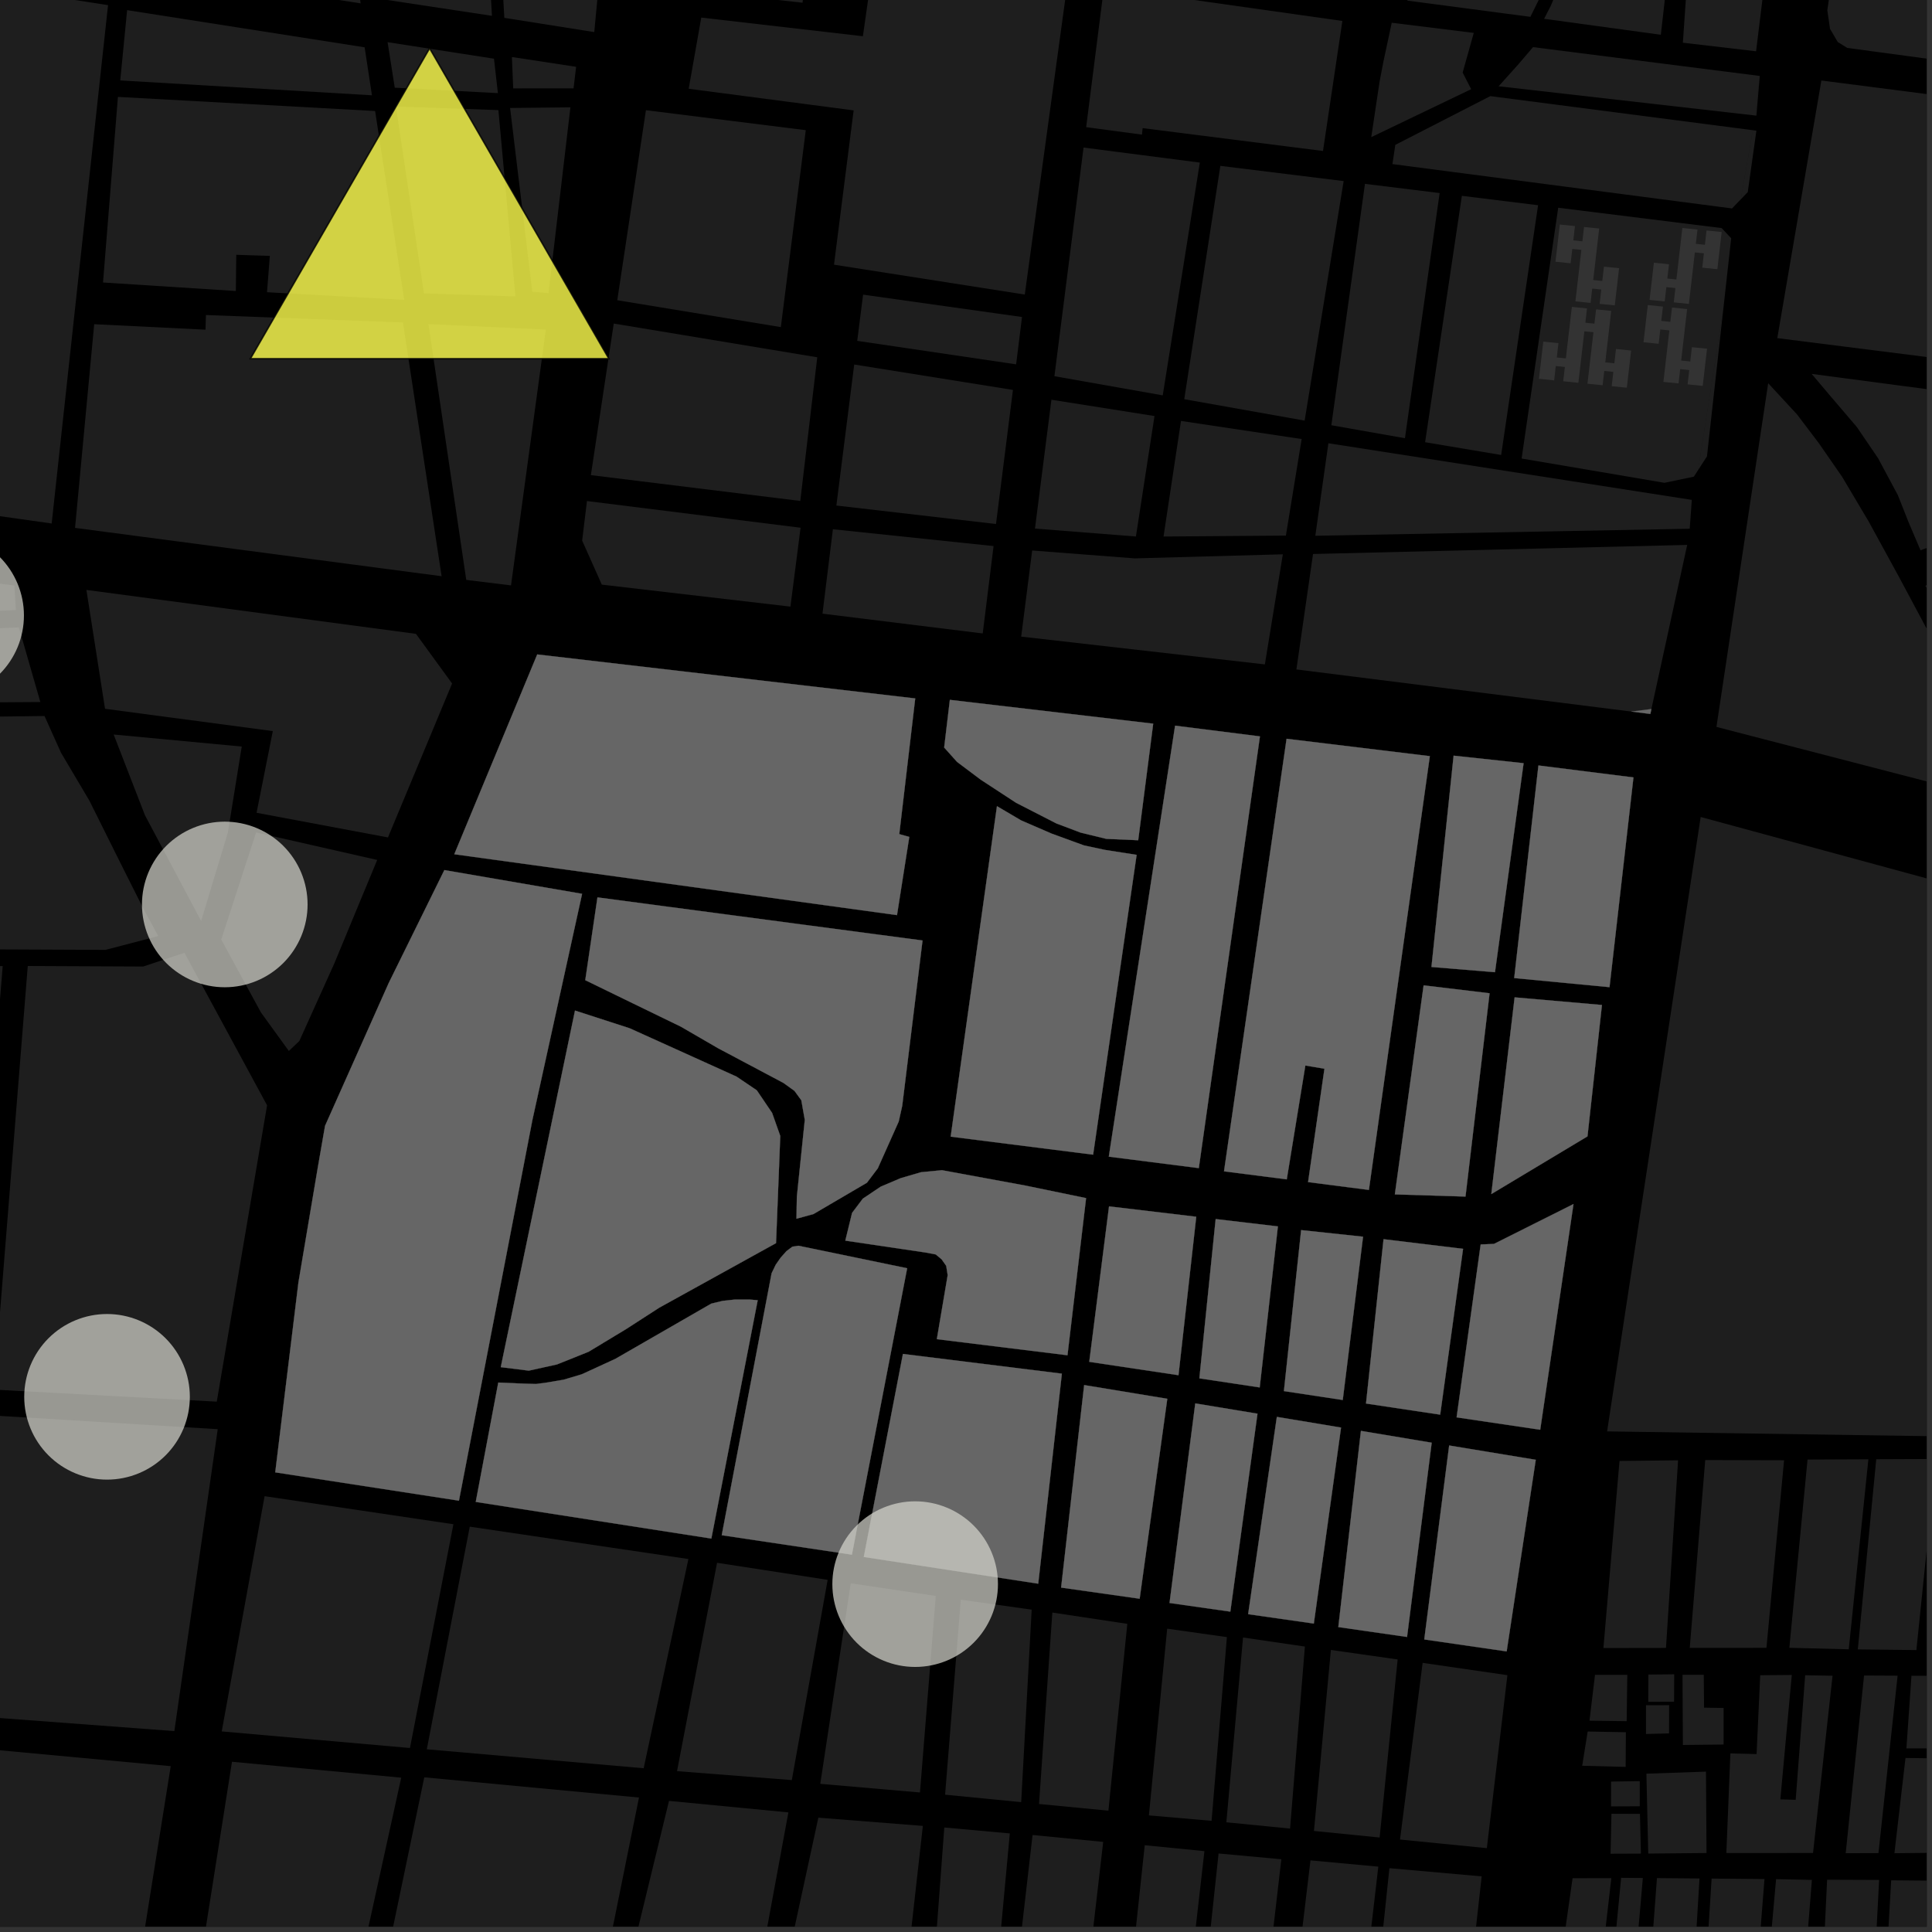 <?xml version="1.0" encoding="UTF-8"?>
<svg xmlns="http://www.w3.org/2000/svg" xmlns:xlink="http://www.w3.org/1999/xlink" width="361pt" height="361pt" viewBox="0 0 361 361" version="1.1">
<rect x="0" y="0" width="361" height="361" fill="#333333" stroke="none"/>
<defs>
<clipPath id="clip1">
  <path d="M 0 326 L 32 326 L 32 360 L 0 360 Z M 0 326 "/>
</clipPath>
<clipPath id="clip2">
  <path d="M 332 15 L 360 15 L 360 85 L 332 85 Z M 332 15 "/>
</clipPath>
<clipPath id="clip3">
  <path d="M 341 0 L 360 0 L 360 37 L 341 37 Z M 341 0 "/>
</clipPath>
<clipPath id="clip4">
  <path d="M 338 69 L 360 69 L 360 103 L 338 103 Z M 338 69 "/>
</clipPath>
<clipPath id="clip5">
  <path d="M 359 87 L 360 87 L 360 145 L 359 145 Z M 359 87 "/>
</clipPath>
<clipPath id="clip6">
  <path d="M 347 272 L 360 272 L 360 309 L 347 309 Z M 347 272 "/>
</clipPath>
<clipPath id="clip7">
  <path d="M 356 313 L 360 313 L 360 327 L 356 327 Z M 356 313 "/>
</clipPath>
<clipPath id="clip8">
  <path d="M 353 328 L 360 328 L 360 347 L 353 347 Z M 353 328 "/>
</clipPath>
<clipPath id="clip9">
  <path d="M 287 350 L 302 350 L 302 360 L 287 360 Z M 287 350 "/>
</clipPath>
<clipPath id="clip10">
  <path d="M 298 350 L 307 350 L 307 360 L 298 360 Z M 298 350 "/>
</clipPath>
<clipPath id="clip11">
  <path d="M 306 350 L 318 350 L 318 360 L 306 360 Z M 306 350 "/>
</clipPath>
<clipPath id="clip12">
  <path d="M 317 351 L 330 351 L 330 360 L 317 360 Z M 317 351 "/>
</clipPath>
<clipPath id="clip13">
  <path d="M 328 351 L 339 351 L 339 360 L 328 360 Z M 328 351 "/>
</clipPath>
<clipPath id="clip14">
  <path d="M 340 351 L 352 351 L 352 360 L 340 360 Z M 340 351 "/>
</clipPath>
<clipPath id="clip15">
  <path d="M 352 351 L 360 351 L 360 360 L 352 360 Z M 352 351 "/>
</clipPath>
<clipPath id="clip16">
  <path d="M 300 152 L 360 152 L 360 270 L 300 270 Z M 300 152 "/>
</clipPath>
<clipPath id="clip17">
  <path d="M 320 71 L 360 71 L 360 172 L 320 172 Z M 320 71 "/>
</clipPath>
<clipPath id="clip18">
  <path d="M 238 347 L 258 347 L 258 360 L 238 360 Z M 238 347 "/>
</clipPath>
<clipPath id="clip19">
  <path d="M 222 346 L 240 346 L 240 360 L 222 360 Z M 222 346 "/>
</clipPath>
<clipPath id="clip20">
  <path d="M 208 344 L 226 344 L 226 360 L 208 360 Z M 208 344 "/>
</clipPath>
<clipPath id="clip21">
  <path d="M 187 342 L 207 342 L 207 360 L 187 360 Z M 187 342 "/>
</clipPath>
<clipPath id="clip22">
  <path d="M 172 341 L 189 341 L 189 360 L 172 360 Z M 172 341 "/>
</clipPath>
<clipPath id="clip23">
  <path d="M 142 339 L 173 339 L 173 360 L 142 360 Z M 142 339 "/>
</clipPath>
<clipPath id="clip24">
  <path d="M 35 329 L 75 329 L 75 360 L 35 360 Z M 35 329 "/>
</clipPath>
<clipPath id="clip25">
  <path d="M 68 332 L 120 332 L 120 360 L 68 360 Z M 68 332 "/>
</clipPath>
<clipPath id="clip26">
  <path d="M 118 336 L 148 336 L 148 360 L 118 360 Z M 118 336 "/>
</clipPath>
<clipPath id="clip27">
  <path d="M 254 349 L 277 349 L 277 360 L 254 360 Z M 254 349 "/>
</clipPath>
</defs>
<g id="surface294">
<path style="fill-rule:nonzero;fill:rgb(0%,0%,0%);fill-opacity:1;stroke-width:0.03;stroke-linecap:square;stroke-linejoin:miter;stroke:rgb(0%,0%,0%);stroke-opacity:1;stroke-miterlimit:10;" d="M 0 178 L 360 178 L 360 -182 L 0 -182 Z M 0 178 " transform="matrix(1,0,0,1,0,182)"/>
<path style=" stroke:none;fill-rule:nonzero;fill:rgb(39.999%,39.999%,39.999%);fill-opacity:0.3;" d="M 92.5 -27.562 L 114.035 -25.766 L 111.039 5.996 L 94.234 3.336 Z M 92.5 -27.562 "/>
<path style=" stroke:none;fill-rule:nonzero;fill:rgb(39.999%,39.999%,39.999%);fill-opacity:0.3;" d="M 67.348 -29.645 L 90.188 -27.656 L 91.922 2.957 L 70.555 -0.277 Z M 67.348 -29.645 "/>
<path style=" stroke:none;fill-rule:nonzero;fill:rgb(39.999%,39.999%,39.999%);fill-opacity:0.3;" d="M 27.117 -31.484 L 63.18 -29.523 L 67.387 0.629 L 25.023 -5.922 Z M 27.117 -31.484 "/>
<path style=" stroke:none;fill-rule:nonzero;fill:rgb(39.999%,39.999%,39.999%);fill-opacity:0.3;" d="M 22.035 18.105 L 70.09 20.742 L 75.531 56.027 L 49.891 54.602 L 50.422 47.812 L 47.074 47.707 L 44.145 47.613 L 44.07 54.375 L 19.25 52.785 Z M 22.035 18.105 "/>
<path style=" stroke:none;fill-rule:nonzero;fill:rgb(39.999%,39.999%,39.999%);fill-opacity:0.3;" d="M 95.312 20.176 L 106.586 20.055 L 102.492 54.758 L 99.461 54.531 Z M 95.312 20.176 "/>
<path style=" stroke:none;fill-rule:nonzero;fill:rgb(39.999%,39.999%,39.999%);fill-opacity:0.3;" d="M 95.895 16.516 L 95.648 10.652 L 107.652 12.484 L 107.168 16.508 Z M 95.895 16.516 "/>
<path style=" stroke:none;fill-rule:nonzero;fill:rgb(39.999%,39.999%,39.999%);fill-opacity:0.3;" d="M 72.422 7.879 L 92.301 10.969 L 93.035 17.402 L 73.762 16.383 Z M 72.422 7.879 "/>
<path style=" stroke:none;fill-rule:nonzero;fill:rgb(39.999%,39.999%,39.999%);fill-opacity:0.3;" d="M 73.977 19.898 L 93.129 20.574 L 96.309 55.387 L 79.215 54.824 Z M 73.977 19.898 "/>
<path style=" stroke:none;fill-rule:nonzero;fill:rgb(39.999%,39.999%,39.999%);fill-opacity:0.3;" d="M 80.055 60.559 L 101.992 61.578 L 95.484 109.383 L 87.121 108.355 Z M 80.055 60.559 "/>
<path style=" stroke:none;fill-rule:nonzero;fill:rgb(39.999%,39.999%,39.999%);fill-opacity:0.3;" d="M 17.602 60.578 L 38.395 61.602 L 38.48 58.863 L 75.293 60.258 L 82.516 107.668 L 14.023 98.637 Z M 17.602 60.578 "/>
<path style=" stroke:none;fill-rule:nonzero;fill:rgb(39.999%,39.999%,39.999%);fill-opacity:0.3;" d="M 68.133 8.84 L 69.5 17.805 L 22.469 15.027 L 23.754 1.895 Z M 68.133 8.84 "/>
<path style=" stroke:none;fill-rule:nonzero;fill:rgb(39.999%,39.999%,39.999%);fill-opacity:0.3;" d="M 20.188 0.961 L 9.656 97.816 L -22.164 93.324 L -10.121 -3.734 Z M 20.188 0.961 "/>
<path style=" stroke:none;fill-rule:nonzero;fill:rgb(39.999%,39.999%,39.999%);fill-opacity:0.3;" d="M -32.301 180.547 L 0.504 180.523 L -7.012 273.125 L -45.449 268.742 Z M -32.301 180.547 "/>
<path style=" stroke:none;fill-rule:nonzero;fill:rgb(39.999%,39.999%,39.999%);fill-opacity:0.3;" d="M -25.191 118.469 L 3.527 117.23 L 7.539 131.176 L -1.996 131.238 L -2.055 132.496 L -2.121 133.918 L 8.32 133.789 L 11.402 140.656 L 16.695 149.59 L 22.562 161.367 L 26.711 169.629 L 29.574 174.906 L 19.719 177.488 L -33.004 177.254 Z M -25.191 118.469 "/>
<path style=" stroke:none;fill-rule:nonzero;fill:rgb(39.999%,39.999%,39.999%);fill-opacity:0.3;" d="M 47.852 155.543 L 70.48 160.684 L 62.445 180.078 L 55.93 194.52 L 53.973 196.379 L 48.746 189.164 L 41.34 175.555 Z M 47.852 155.543 "/>
<path style=" stroke:none;fill-rule:nonzero;fill:rgb(39.999%,39.999%,39.999%);fill-opacity:0.3;" d="M 21.238 137.246 L 45.172 139.496 L 42.574 155.586 L 37.582 172.09 L 27.082 152.324 Z M 21.238 137.246 "/>
<path style=" stroke:none;fill-rule:nonzero;fill:rgb(39.999%,39.999%,39.999%);fill-opacity:0.3;" d="M 16.145 110.23 L 77.723 118.438 L 84.477 127.715 L 72.492 156.477 L 47.941 151.871 L 50.977 136.605 L 19.625 132.438 Z M 16.145 110.23 "/>
<path style=" stroke:none;fill-rule:nonzero;fill:rgb(39.999%,39.999%,39.999%);fill-opacity:0.3;" d="M -23.699 105.945 L 2.688 109.41 L 2.965 113.984 L -24.508 115.293 Z M -23.699 105.945 "/>
<g clip-path="url(#clip1)" clip-rule="nonzero">
<path style=" stroke:none;fill-rule:nonzero;fill:rgb(39.999%,39.999%,39.999%);fill-opacity:0.3;" d="M -5.973 326.492 L 31.902 330.012 L 21.547 394.871 L 11.695 394.484 L -9.297 392.609 Z M -5.973 326.492 "/>
</g>
<path style=" stroke:none;fill-rule:nonzero;fill:rgb(39.999%,39.999%,39.999%);fill-opacity:0.3;" d="M -0.762 264.52 L 40.684 267.047 L 32.578 323.461 L -5.344 320.621 Z M -0.762 264.52 "/>
<path style=" stroke:none;fill-rule:nonzero;fill:rgb(39.999%,39.999%,39.999%);fill-opacity:0.3;" d="M 5.188 180.5 L 26.758 180.598 L 34.465 178.035 L 49.906 206.531 L 40.504 261.902 L -1.156 259.652 Z M 5.188 180.5 "/>
<path style=" stroke:none;fill-rule:nonzero;fill:rgb(39.999%,39.999%,39.999%);fill-opacity:0.3;" d="M 120.695 20.59 L 150.562 24.324 L 145.902 61.121 L 115.34 56.098 Z M 120.695 20.59 "/>
<path style=" stroke:none;fill-rule:nonzero;fill:rgb(39.999%,39.999%,39.999%);fill-opacity:0.3;" d="M 114.68 60.457 L 152.707 66.762 L 149.535 93.602 L 110.406 88.777 Z M 114.68 60.457 "/>
<path style=" stroke:none;fill-rule:nonzero;fill:rgb(39.999%,39.999%,39.999%);fill-opacity:0.3;" d="M 109.676 93.621 L 149.59 98.609 L 147.695 113.348 L 112.453 109.242 L 108.777 101.012 Z M 109.676 93.621 "/>
<path style=" stroke:none;fill-rule:nonzero;fill:rgb(39.999%,39.999%,39.999%);fill-opacity:0.3;" d="M 155.629 98.891 L 185.652 102.035 L 183.625 118.363 L 153.684 114.664 Z M 155.629 98.891 "/>
<path style=" stroke:none;fill-rule:nonzero;fill:rgb(39.999%,39.999%,39.999%);fill-opacity:0.3;" d="M 159.613 68.109 L 189.273 72.859 L 186.105 97.914 L 156.277 94.461 Z M 159.613 68.109 "/>
<path style=" stroke:none;fill-rule:nonzero;fill:rgb(39.999%,39.999%,39.999%);fill-opacity:0.3;" d="M 161.27 55.055 L 190.965 59.234 L 189.867 68.078 L 160.176 63.691 Z M 161.27 55.055 "/>
<path style=" stroke:none;fill-rule:nonzero;fill:rgb(39.999%,39.999%,39.999%);fill-opacity:0.3;" d="M 286.449 8.805 L 328.82 14.191 L 328.797 14.453 L 327.941 21.578 L 280.023 16.121 L 283.75 11.973 Z M 286.449 8.805 "/>
<path style=" stroke:none;fill-rule:nonzero;fill:rgb(39.999%,39.999%,39.999%);fill-opacity:0.3;" d="M 202.465 27.57 L 224.191 30.379 L 217.262 73.875 L 197.02 70.293 Z M 202.465 27.57 "/>
<path style=" stroke:none;fill-rule:nonzero;fill:rgb(39.999%,39.999%,39.999%);fill-opacity:0.3;" d="M 196.461 74.691 L 215.723 77.738 L 212.25 100.246 L 193.387 98.766 Z M 196.461 74.691 "/>
<path style=" stroke:none;fill-rule:nonzero;fill:rgb(39.999%,39.999%,39.999%);fill-opacity:0.3;" d="M 192.863 102.863 L 212.02 104.336 L 239.703 103.574 L 236.344 124.145 L 190.812 118.953 Z M 192.863 102.863 "/>
<path style=" stroke:none;fill-rule:nonzero;fill:rgb(39.999%,39.999%,39.999%);fill-opacity:0.3;" d="M 245.344 103.516 L 315.258 101.82 L 308.57 132.488 L 304.824 132.957 L 242.238 125.086 Z M 245.344 103.516 "/>
<path style=" stroke:none;fill-rule:nonzero;fill:rgb(39.999%,39.999%,39.999%);fill-opacity:0.3;" d="M 248.215 82.824 L 316.121 93.406 L 315.73 98.797 L 245.77 100.109 Z M 248.215 82.824 "/>
<path style=" stroke:none;fill-rule:nonzero;fill:rgb(39.999%,39.999%,39.999%);fill-opacity:0.3;" d="M 220.672 78.652 L 243.219 82.035 L 240.273 100.074 L 217.41 100.25 Z M 220.672 78.652 "/>
<path style=" stroke:none;fill-rule:nonzero;fill:rgb(39.999%,39.999%,39.999%);fill-opacity:0.3;" d="M 228.027 30.992 L 251.066 33.836 L 243.777 78.594 L 221.281 74.59 Z M 228.027 30.992 "/>
<path style=" stroke:none;fill-rule:nonzero;fill:rgb(39.999%,39.999%,39.999%);fill-opacity:0.3;" d="M 255.047 34.352 L 269 36.074 L 262.52 81.883 L 248.766 79.457 Z M 255.047 34.352 "/>
<path style=" stroke:none;fill-rule:nonzero;fill:rgb(39.999%,39.999%,39.999%);fill-opacity:0.3;" d="M 273.156 36.59 L 287.395 38.348 L 280.496 85.016 L 266.285 82.629 Z M 273.156 36.59 "/>
<path style=" stroke:none;fill-rule:nonzero;fill:rgb(39.999%,39.999%,39.999%);fill-opacity:0.3;" d="M 278.469 17.961 L 327.52 24.328 L 325.27 37.25 L 323.633 38.949 L 260.18 30.66 L 260.719 27.066 Z M 278.469 17.961 "/>
<path style=" stroke:none;fill-rule:nonzero;fill:rgb(39.999%,39.999%,39.999%);fill-opacity:0.3;" d="M 321.695 42.617 L 323.477 44.523 L 322.016 57.672 L 317.289 87.852 L 316.5 89.066 L 311.012 90.215 L 284.316 85.676 L 291.156 38.816 Z M 321.695 42.617 "/>
<path style=" stroke:none;fill-rule:nonzero;fill:rgb(39.999%,39.999%,39.999%);fill-opacity:0.3;" d="M 267.133 -28.246 L 293.504 -24.68 L 292.984 -20.219 L 292.18 -15.551 L 291.203 -11.043 L 289.648 -6.047 L 288.242 -1.48 L 285.953 3.148 L 262.973 0.117 Z M 267.133 -28.246 "/>
<path style=" stroke:none;fill-rule:nonzero;fill:rgb(39.999%,39.999%,39.999%);fill-opacity:0.3;" d="M 126.785 -19.848 L 151.82 -16.559 L 149.957 0.508 L 124.156 -2.375 Z M 126.785 -19.848 "/>
<path style=" stroke:none;fill-rule:nonzero;fill:rgb(39.999%,39.999%,39.999%);fill-opacity:0.3;" d="M 206.281 -2.383 L 250.828 3.914 L 247.207 28.211 L 213.508 23.941 L 213.375 25.156 L 202.953 23.758 Z M 206.281 -2.383 "/>
<path style=" stroke:none;fill-rule:nonzero;fill:rgb(39.999%,39.999%,39.999%);fill-opacity:0.3;" d="M 296.109 -24.234 L 313.555 -21.855 L 310.332 6.496 L 288.52 3.512 L 289.781 1.062 L 291.051 -2.031 L 292.844 -6.086 L 294.441 -10.992 L 295.48 -16.312 Z M 296.109 -24.234 "/>
<path style=" stroke:none;fill-rule:nonzero;fill:rgb(39.999%,39.999%,39.999%);fill-opacity:0.3;" d="M 174.672 -87.562 L 210.391 -82.934 L 191.484 55.039 L 155.836 49.457 L 159.504 20.625 L 128.684 16.586 L 131.035 3.285 L 161.234 6.77 Z M 174.672 -87.562 "/>
<path style=" stroke:none;fill-rule:nonzero;fill:rgb(39.999%,39.999%,39.999%);fill-opacity:0.3;" d="M 258.52 11.398 L 260.051 4.25 L 275.379 6.148 L 273.301 13.559 L 274.895 16.664 L 256.223 25.625 L 257.793 15.164 Z M 258.52 11.398 "/>
<path style=" stroke:none;fill-rule:nonzero;fill:rgb(39.999%,39.999%,39.999%);fill-opacity:0.3;" d="M 294.371 56.312 L 295.484 46.688 L 293.789 46.516 L 293.48 49.191 L 290.648 48.906 L 291.453 41.953 L 294.285 42.242 L 293.977 44.914 L 295.672 45.09 L 295.98 42.414 L 298.812 42.703 L 298.008 49.652 L 297.695 52.324 L 299.391 52.496 L 299.703 49.824 L 302.531 50.109 L 301.727 57.059 L 298.898 56.773 L 299.207 54.098 L 297.512 53.926 L 297.203 56.602 Z M 294.371 56.312 "/>
<path style=" stroke:none;fill-rule:nonzero;fill:rgb(39.999%,39.999%,39.999%);fill-opacity:0.3;" d="M 315.574 56.785 L 312.746 56.496 L 313.055 53.824 L 311.363 53.652 L 311.055 56.324 L 308.227 56.035 L 309.031 49.086 L 311.855 49.375 L 311.547 52.051 L 313.242 52.223 L 313.551 49.551 L 314.355 42.602 L 317.18 42.891 L 316.871 45.562 L 318.562 45.738 L 318.871 43.062 L 321.699 43.352 L 320.895 50.301 L 318.07 50.012 L 318.379 47.336 L 316.688 47.164 Z M 315.574 56.785 "/>
<path style=" stroke:none;fill-rule:nonzero;fill:rgb(39.999%,39.999%,39.999%);fill-opacity:0.3;" d="M 294.922 71.527 L 292.09 71.242 L 292.402 68.566 L 290.703 68.395 L 290.395 71.07 L 287.559 70.781 L 288.367 63.832 L 291.203 64.117 L 290.891 66.793 L 292.586 66.965 L 293.707 57.34 L 296.539 57.629 L 296.227 60.301 L 297.922 60.473 L 298.234 57.801 L 301.062 58.09 L 299.949 67.711 L 301.645 67.883 L 301.953 65.211 L 304.781 65.496 L 303.977 72.445 L 301.148 72.16 L 301.457 69.484 L 299.762 69.312 L 299.453 71.988 L 296.621 71.699 L 297.738 62.074 L 296.043 61.902 Z M 294.922 71.527 "/>
<path style=" stroke:none;fill-rule:nonzero;fill:rgb(39.999%,39.999%,39.999%);fill-opacity:0.3;" d="M 310.812 71.359 L 311.922 61.734 L 310.23 61.562 L 309.922 64.238 L 307.094 63.949 L 307.895 57 L 310.723 57.289 L 310.414 59.961 L 312.109 60.137 L 312.418 57.461 L 315.246 57.75 L 314.441 64.699 L 314.133 67.371 L 315.828 67.543 L 316.137 64.871 L 318.961 65.156 L 318.16 72.105 L 315.332 71.82 L 315.641 69.145 L 313.949 68.973 L 313.641 71.645 Z M 310.812 71.359 "/>
<path style=" stroke:none;fill-rule:nonzero;fill:rgb(39.999%,39.999%,39.999%);fill-opacity:0.3;" d="M 328.797 14.453 L 328.188 21.609 L 327.941 21.578 Z M 328.797 14.453 "/>
<g clip-path="url(#clip2)" clip-rule="nonzero">
<path style=" stroke:none;fill-rule:nonzero;fill:rgb(39.999%,39.999%,39.999%);fill-opacity:0.3;" d="M 340.328 15.043 L 473.449 32.184 L 478.008 35.648 L 470.527 81.672 L 467.648 83.227 L 463.996 84.531 L 460.457 84.535 L 457.414 83.625 L 454.262 81.949 L 452.145 80.305 L 449.688 78.035 L 332.094 63.18 Z M 340.328 15.043 "/>
</g>
<path style=" stroke:none;fill-rule:nonzero;fill:rgb(39.999%,39.999%,39.999%);fill-opacity:0.3;" d="M 327.52 24.328 L 328.188 24.414 L 326.574 35.898 L 325.27 37.25 Z M 327.52 24.328 "/>
<path style=" stroke:none;fill-rule:nonzero;fill:rgb(39.999%,39.999%,39.999%);fill-opacity:0.3;" d="M 322.016 57.672 L 318.953 85.277 L 317.289 87.852 Z M 322.016 57.672 "/>
<g clip-path="url(#clip3)" clip-rule="nonzero">
<path style=" stroke:none;fill-rule:nonzero;fill:rgb(39.999%,39.999%,39.999%);fill-opacity:0.3;" d="M 351.402 -66.414 L 449.359 -55.176 L 577.27 -40.547 L 568.641 36.578 L 477.633 24.41 L 469.266 25.688 L 414.227 18.266 L 345.164 8.953 L 343.398 7.859 L 341.945 5.398 L 341.441 1.918 Z M 351.402 -66.414 "/>
</g>
<g clip-path="url(#clip4)" clip-rule="nonzero">
<path style=" stroke:none;fill-rule:nonzero;fill:rgb(39.999%,39.999%,39.999%);fill-opacity:0.3;" d="M 338.512 69.863 L 440.859 83.414 L 430.066 84.488 L 416.559 86.512 L 404.109 88.969 L 392.418 91.855 L 385.707 93.887 L 377.285 96.43 L 368.051 99.488 L 358.855 102.82 L 356.652 97.648 L 354.617 92.516 L 350.922 85.617 L 346.953 79.785 L 342.398 74.453 Z M 338.512 69.863 "/>
</g>
<g clip-path="url(#clip5)" clip-rule="nonzero">
<path style=" stroke:none;fill-rule:nonzero;fill:rgb(39.999%,39.999%,39.999%);fill-opacity:0.3;" d="M 359.77 109.465 L 367.043 105.027 L 380.332 100.195 L 395.258 95.852 L 406.91 92.691 L 422.242 89.801 L 435.449 87.922 L 447.949 87.117 L 458.414 88.496 L 465.949 90.633 L 471.312 92.664 L 462.629 144.203 L 457.836 144.168 L 453.656 144.457 L 448.754 141.965 L 444.449 139.906 L 437.32 136.465 L 432.996 134.895 L 425.293 133.5 L 418.914 132.805 L 412.801 133.293 L 406.707 134.277 L 397.746 135.438 L 390.91 134.871 L 385.91 133.258 L 381.488 131.141 L 376.949 128.438 L 370.262 122.402 L 366.156 118.09 L 361.898 113.059 Z M 359.77 109.465 "/>
</g>
<path style=" stroke:none;fill-rule:nonzero;fill:rgb(39.999%,39.999%,39.999%);fill-opacity:0.3;" d="M 302.609 272.984 L 313.555 272.863 L 311.293 307.922 L 299.602 307.941 Z M 302.609 272.984 "/>
<path style=" stroke:none;fill-rule:nonzero;fill:rgb(39.999%,39.999%,39.999%);fill-opacity:0.3;" d="M 318.629 272.816 L 333.359 272.855 L 330.066 307.902 L 315.734 307.914 Z M 318.629 272.816 "/>
<path style=" stroke:none;fill-rule:nonzero;fill:rgb(39.999%,39.999%,39.999%);fill-opacity:0.3;" d="M 337.746 272.723 L 349.113 272.672 L 345.445 308.176 L 334.344 307.898 Z M 337.746 272.723 "/>
<g clip-path="url(#clip6)" clip-rule="nonzero">
<path style=" stroke:none;fill-rule:nonzero;fill:rgb(39.999%,39.999%,39.999%);fill-opacity:0.3;" d="M 350.582 272.664 L 361.754 272.617 L 358.082 308.32 L 347.137 308.195 Z M 350.582 272.664 "/>
</g>
<g clip-path="url(#clip7)" clip-rule="nonzero">
<path style=" stroke:none;fill-rule:nonzero;fill:rgb(39.999%,39.999%,39.999%);fill-opacity:0.3;" d="M 357.164 313.121 L 366.473 313.148 L 365.758 326.676 L 356.219 326.695 Z M 357.164 313.121 "/>
</g>
<g clip-path="url(#clip8)" clip-rule="nonzero">
<path style=" stroke:none;fill-rule:nonzero;fill:rgb(39.999%,39.999%,39.999%);fill-opacity:0.3;" d="M 361.68 346.199 L 353.98 346.277 L 356.047 328.484 L 363.426 328.574 Z M 361.68 346.199 "/>
</g>
<path style=" stroke:none;fill-rule:nonzero;fill:rgb(39.999%,39.999%,39.999%);fill-opacity:0.3;" d="M 348.305 313.074 L 354.574 313.105 L 350.996 346.258 L 344.875 346.273 Z M 348.305 313.074 "/>
<path style=" stroke:none;fill-rule:nonzero;fill:rgb(39.999%,39.999%,39.999%);fill-opacity:0.3;" d="M 342.418 313.117 L 338.77 346.234 L 322.574 346.246 L 323.328 327.625 L 328.223 327.754 L 328.902 313.023 L 334.801 312.973 L 332.664 336.215 L 335.531 336.301 L 337.301 313.023 Z M 342.418 313.117 "/>
<path style=" stroke:none;fill-rule:nonzero;fill:rgb(39.999%,39.999%,39.999%);fill-opacity:0.3;" d="M 307.637 331.418 L 318.77 331.035 L 318.867 346.242 L 307.98 346.344 Z M 307.637 331.418 "/>
<path style=" stroke:none;fill-rule:nonzero;fill:rgb(39.999%,39.999%,39.999%);fill-opacity:0.3;" d="M 314.383 312.941 L 318.352 312.941 L 318.41 319.082 L 322.059 319.137 L 322.062 325.969 L 314.453 326.055 L 314.41 318.359 Z M 314.383 312.941 "/>
<path style=" stroke:none;fill-rule:nonzero;fill:rgb(39.999%,39.999%,39.999%);fill-opacity:0.3;" d="M 296.66 323.539 L 303.801 323.672 L 303.758 330.152 L 295.637 329.938 Z M 296.66 323.539 "/>
<path style=" stroke:none;fill-rule:nonzero;fill:rgb(39.999%,39.999%,39.999%);fill-opacity:0.3;" d="M 306.391 337.508 L 301.027 337.531 L 301.031 332.891 L 306.395 332.812 Z M 306.391 337.508 "/>
<path style=" stroke:none;fill-rule:nonzero;fill:rgb(39.999%,39.999%,39.999%);fill-opacity:0.3;" d="M 300.938 346.375 L 301.102 338.91 L 306.43 338.93 L 306.609 346.352 Z M 300.938 346.375 "/>
<g clip-path="url(#clip9)" clip-rule="nonzero">
<path style=" stroke:none;fill-rule:nonzero;fill:rgb(39.999%,39.999%,39.999%);fill-opacity:0.3;" d="M 293.84 350.949 L 301.082 350.938 L 296.176 393.48 L 287.758 393.773 Z M 293.84 350.949 "/>
</g>
<g clip-path="url(#clip10)" clip-rule="nonzero">
<path style=" stroke:none;fill-rule:nonzero;fill:rgb(39.999%,39.999%,39.999%);fill-opacity:0.3;" d="M 302.914 350.875 L 306.969 350.91 L 303.293 393.211 L 298.82 393.371 Z M 302.914 350.875 "/>
</g>
<g clip-path="url(#clip11)" clip-rule="nonzero">
<path style=" stroke:none;fill-rule:nonzero;fill:rgb(39.999%,39.999%,39.999%);fill-opacity:0.3;" d="M 309.609 350.93 L 317.559 351 L 315.039 392.73 L 306.438 393.094 Z M 309.609 350.93 "/>
</g>
<g clip-path="url(#clip12)" clip-rule="nonzero">
<path style=" stroke:none;fill-rule:nonzero;fill:rgb(39.999%,39.999%,39.999%);fill-opacity:0.3;" d="M 319.82 351.02 L 329.699 351.109 L 326.449 392.285 L 317.199 392.645 Z M 319.82 351.02 "/>
</g>
<g clip-path="url(#clip13)" clip-rule="nonzero">
<path style=" stroke:none;fill-rule:nonzero;fill:rgb(39.999%,39.999%,39.999%);fill-opacity:0.3;" d="M 331.867 351.129 L 338.555 351.266 L 335.34 391.945 L 328.184 392.219 Z M 331.867 351.129 "/>
</g>
<g clip-path="url(#clip14)" clip-rule="nonzero">
<path style=" stroke:none;fill-rule:nonzero;fill:rgb(39.999%,39.999%,39.999%);fill-opacity:0.3;" d="M 341.402 351.234 L 351.121 351.273 L 350.461 363.898 L 340.824 363.387 Z M 341.402 351.234 "/>
</g>
<g clip-path="url(#clip15)" clip-rule="nonzero">
<path style=" stroke:none;fill-rule:nonzero;fill:rgb(39.999%,39.999%,39.999%);fill-opacity:0.3;" d="M 353.371 351.34 L 361.375 351.41 L 360.516 364.477 L 352.656 363.957 Z M 353.371 351.34 "/>
</g>
<path style=" stroke:none;fill-rule:nonzero;fill:rgb(39.999%,39.999%,39.999%);fill-opacity:0.3;" d="M 304.066 312.949 L 303.949 321.609 L 297 321.512 L 298.031 312.953 Z M 304.066 312.949 "/>
<g clip-path="url(#clip16)" clip-rule="nonzero">
<path style=" stroke:none;fill-rule:nonzero;fill:rgb(39.999%,39.999%,39.999%);fill-opacity:0.3;" d="M 317.777 152.656 L 454.98 189.938 L 454.906 192.09 L 443.934 269.59 L 300.293 267.461 Z M 317.777 152.656 "/>
</g>
<g clip-path="url(#clip17)" clip-rule="nonzero">
<path style=" stroke:none;fill-rule:nonzero;fill:rgb(39.999%,39.999%,39.999%);fill-opacity:0.3;" d="M 330.391 71.605 L 335.773 77.426 L 339.848 82.801 L 344.207 89.094 L 349.172 97.449 L 354.742 107.633 L 360.609 118.605 L 366.871 125.949 L 371.223 129.707 L 378.395 133.723 L 384.398 136.34 L 391.379 138.082 L 396.812 137.988 L 402.258 137.984 L 407.508 137.543 L 412.574 137.359 L 419.508 136.84 L 426.898 137.965 L 435.426 139.746 L 444.379 143.047 L 451.969 146.492 L 461.594 150.391 L 458.051 171.43 L 320.723 135.824 Z M 330.391 71.605 "/>
</g>
<path style=" stroke:none;fill-rule:nonzero;fill:rgb(39.999%,39.999%,39.999%);fill-opacity:0.3;" d="M 308.008 312.898 L 312.832 312.848 L 312.805 317.973 L 307.984 317.992 Z M 308.008 312.898 "/>
<path style=" stroke:none;fill-rule:nonzero;fill:rgb(39.999%,39.999%,39.999%);fill-opacity:0.3;" d="M 307.559 318.625 L 311.883 318.617 L 311.867 323.891 L 307.559 324.004 Z M 307.559 318.625 "/>
<path style=" stroke:none;fill-rule:nonzero;fill:rgb(39.999%,39.999%,39.999%);fill-opacity:0.3;" d="M 271.613 141.199 L 284.688 142.605 L 279.34 181.66 L 267.473 180.68 Z M 271.613 141.199 "/>
<path style=" stroke:none;fill-rule:nonzero;fill:rgb(39.999%,39.999%,39.999%);fill-opacity:0.3;" d="M 287.461 143.031 L 305.215 145.266 L 300.742 184.457 L 282.934 182.754 Z M 287.461 143.031 "/>
<path style=" stroke:none;fill-rule:nonzero;fill:rgb(39.999%,39.999%,39.999%);fill-opacity:0.3;" d="M 308.57 132.488 L 308.371 133.402 L 304.824 132.957 Z M 308.57 132.488 "/>
<path style=" stroke:none;fill-rule:nonzero;fill:rgb(39.999%,39.999%,39.999%);fill-opacity:0.3;" d="M 111.637 167.68 L 172.379 175.734 L 168.582 206.625 L 167.926 209.562 L 164.023 218.297 L 161.988 220.996 L 152.004 226.848 L 148.824 227.723 L 148.895 223.617 L 150.379 209.25 L 149.73 205.59 L 148.457 203.84 L 146.406 202.359 L 134.152 195.852 L 127.203 191.824 L 118.195 187.449 L 109.359 183.148 Z M 111.637 167.68 "/>
<path style=" stroke:none;fill-rule:nonzero;fill:rgb(39.999%,39.999%,39.999%);fill-opacity:0.3;" d="M 177.484 130.77 L 215.48 135.219 L 212.676 157 L 206.707 156.742 L 201.906 155.57 L 197.387 153.863 L 189.852 150 L 183.258 145.688 L 178.828 142.363 L 176.422 139.676 Z M 177.484 130.77 "/>
<path style=" stroke:none;fill-rule:nonzero;fill:rgb(39.999%,39.999%,39.999%);fill-opacity:0.3;" d="M 219.57 135.594 L 235.422 137.594 L 224 218.266 L 207.184 216.125 Z M 219.57 135.594 "/>
<path style=" stroke:none;fill-rule:nonzero;fill:rgb(39.999%,39.999%,39.999%);fill-opacity:0.3;" d="M 240.402 138.043 L 267.168 141.289 L 255.781 222.34 L 244.418 220.879 L 247.48 199.691 L 245.695 199.395 L 243.91 199.094 L 240.434 220.367 L 228.711 218.867 Z M 240.402 138.043 "/>
<path style=" stroke:none;fill-rule:nonzero;fill:rgb(39.999%,39.999%,39.999%);fill-opacity:0.3;" d="M 186.285 150.637 L 190.797 153.293 L 196.516 155.77 L 202.547 157.969 L 206.434 158.801 L 212.383 159.734 L 204.254 215.754 L 177.637 212.387 Z M 186.285 150.637 "/>
<path style=" stroke:none;fill-rule:nonzero;fill:rgb(39.999%,39.999%,39.999%);fill-opacity:0.3;" d="M 168.715 252.988 L 198.414 256.672 L 193.996 295.918 L 161.406 290.918 Z M 168.715 252.988 "/>
<path style=" stroke:none;fill-rule:nonzero;fill:rgb(39.999%,39.999%,39.999%);fill-opacity:0.3;" d="M 144.176 237.918 L 144.945 236.324 L 145.852 235.016 L 146.957 233.773 L 148.062 232.945 L 149.188 232.77 L 169.504 236.977 L 159.176 290.492 L 134.859 286.859 Z M 144.176 237.918 "/>
<path style=" stroke:none;fill-rule:nonzero;fill:rgb(39.999%,39.999%,39.999%);fill-opacity:0.3;" d="M 93.105 258.336 L 97.836 258.535 L 100.164 258.602 L 102.141 258.336 L 105.312 257.801 L 108.699 256.793 L 114.973 253.91 L 132.895 243.59 L 134.996 243.078 L 137.324 242.824 L 140.055 242.824 L 141.578 242.953 L 132.918 287.484 L 88.895 280.637 Z M 93.105 258.336 "/>
<path style=" stroke:none;fill-rule:nonzero;fill:rgb(39.999%,39.999%,39.999%);fill-opacity:0.3;" d="M 107.441 188.828 L 117.648 192.133 L 129.656 197.562 L 137.625 201.168 L 141.41 203.727 L 144.273 207.957 L 145.793 212.254 L 145.004 232.281 L 123.191 244.34 L 117.027 248.32 L 109.996 252.57 L 104.07 254.949 L 98.805 256.109 L 93.57 255.457 Z M 107.441 188.828 "/>
<path style=" stroke:none;fill-rule:nonzero;fill:rgb(39.999%,39.999%,39.999%);fill-opacity:0.3;" d="M 199.461 253.234 L 175.051 250.227 L 177.078 238.266 L 176.801 236.523 L 175.945 235.309 L 174.844 234.395 L 172.891 234.027 L 157.949 231.816 L 159.215 226.629 L 161.223 223.969 L 164.582 221.719 L 168.293 220.145 L 172.098 219.031 L 176.004 218.656 L 191.535 221.516 L 202.938 223.871 Z M 199.461 253.234 "/>
<path style=" stroke:none;fill-rule:nonzero;fill:rgb(39.999%,39.999%,39.999%);fill-opacity:0.3;" d="M 283.012 186.359 L 299.328 187.785 L 296.625 212.332 L 278.656 223.117 Z M 283.012 186.359 "/>
<path style=" stroke:none;fill-rule:nonzero;fill:rgb(39.999%,39.999%,39.999%);fill-opacity:0.3;" d="M 266.008 184.117 L 278.332 185.594 L 273.832 223.582 L 260.633 223.176 Z M 266.008 184.117 "/>
<path style=" stroke:none;fill-rule:nonzero;fill:rgb(39.999%,39.999%,39.999%);fill-opacity:0.3;" d="M 294.012 224.98 L 287.793 267.152 L 272.172 264.836 L 276.668 232.531 L 279.16 232.426 Z M 294.012 224.98 "/>
<path style=" stroke:none;fill-rule:nonzero;fill:rgb(39.999%,39.999%,39.999%);fill-opacity:0.3;" d="M 258.52 231.547 L 273.379 233.348 L 269.102 264.332 L 255.242 262.254 Z M 258.52 231.547 "/>
<path style=" stroke:none;fill-rule:nonzero;fill:rgb(39.999%,39.999%,39.999%);fill-opacity:0.3;" d="M 243.121 229.848 L 254.691 231.082 L 250.895 261.594 L 239.902 259.93 Z M 243.121 229.848 "/>
<path style=" stroke:none;fill-rule:nonzero;fill:rgb(39.999%,39.999%,39.999%);fill-opacity:0.3;" d="M 227.152 227.785 L 238.777 229.156 L 235.379 259.246 L 224.105 257.547 Z M 227.152 227.785 "/>
<path style=" stroke:none;fill-rule:nonzero;fill:rgb(39.999%,39.999%,39.999%);fill-opacity:0.3;" d="M 207.227 225.414 L 223.523 227.352 L 220.203 256.961 L 203.531 254.461 Z M 207.227 225.414 "/>
<path style=" stroke:none;fill-rule:nonzero;fill:rgb(39.999%,39.999%,39.999%);fill-opacity:0.3;" d="M 202.578 258.805 L 218.113 261.367 L 212.949 298.727 L 198.273 296.645 Z M 202.578 258.805 "/>
<path style=" stroke:none;fill-rule:nonzero;fill:rgb(39.999%,39.999%,39.999%);fill-opacity:0.3;" d="M 99.195 210.742 L 85.754 280.406 L 51.43 275.113 L 55.762 239.637 L 59.379 218.176 L 60.738 210.363 L 67.707 194.734 L 72.625 183.699 L 83.031 162.578 L 108.766 167.012 L 99.477 209.281 Z M 99.195 210.742 "/>
<path style=" stroke:none;fill-rule:nonzero;fill:rgb(39.999%,39.999%,39.999%);fill-opacity:0.3;" d="M 223.34 262.23 L 234.965 264.152 L 229.891 301.137 L 218.531 299.52 Z M 223.34 262.23 "/>
<path style=" stroke:none;fill-rule:nonzero;fill:rgb(39.999%,39.999%,39.999%);fill-opacity:0.3;" d="M 238.582 264.75 L 250.578 266.746 L 245.492 303.367 L 233.219 301.613 Z M 238.582 264.75 "/>
<path style=" stroke:none;fill-rule:nonzero;fill:rgb(39.999%,39.999%,39.999%);fill-opacity:0.3;" d="M 254.293 267.363 L 267.516 269.574 L 262.91 305.871 L 250.07 304.023 Z M 254.293 267.363 "/>
<path style=" stroke:none;fill-rule:nonzero;fill:rgb(39.999%,39.999%,39.999%);fill-opacity:0.3;" d="M 270.781 270.094 L 286.961 272.766 L 281.523 308.57 L 266.129 306.336 Z M 270.781 270.094 "/>
<path style=" stroke:none;fill-rule:nonzero;fill:rgb(39.999%,39.999%,39.999%);fill-opacity:0.3;" d="M 100.383 122.285 L 171.012 130.504 L 168.031 155.855 L 169.902 156.383 L 167.605 170.992 L 84.887 159.617 Z M 100.383 122.285 "/>
<g clip-path="url(#clip18)" clip-rule="nonzero">
<path style=" stroke:none;fill-rule:nonzero;fill:rgb(39.999%,39.999%,39.999%);fill-opacity:0.3;" d="M 244.867 347.617 L 257.543 348.789 L 251.805 398.145 L 238.938 397.07 Z M 244.867 347.617 "/>
</g>
<g clip-path="url(#clip19)" clip-rule="nonzero">
<path style=" stroke:none;fill-rule:nonzero;fill:rgb(39.999%,39.999%,39.999%);fill-opacity:0.3;" d="M 227.695 346.328 L 239.422 347.406 L 233.684 396.836 L 222.395 395.848 Z M 227.695 346.328 "/>
</g>
<g clip-path="url(#clip20)" clip-rule="nonzero">
<path style=" stroke:none;fill-rule:nonzero;fill:rgb(39.999%,39.999%,39.999%);fill-opacity:0.3;" d="M 213.898 344.785 L 225.051 345.891 L 219.395 395.43 L 208.586 394.449 Z M 213.898 344.785 "/>
</g>
<g clip-path="url(#clip21)" clip-rule="nonzero">
<path style=" stroke:none;fill-rule:nonzero;fill:rgb(39.999%,39.999%,39.999%);fill-opacity:0.3;" d="M 192.938 342.875 L 206.137 344.164 L 200.391 393.734 L 187.207 392.57 Z M 192.938 342.875 "/>
</g>
<g clip-path="url(#clip22)" clip-rule="nonzero">
<path style=" stroke:none;fill-rule:nonzero;fill:rgb(39.999%,39.999%,39.999%);fill-opacity:0.3;" d="M 176.445 341.473 L 188.688 342.582 L 184.074 392.324 L 172.738 391.285 Z M 176.445 341.473 "/>
</g>
<path style=" stroke:none;fill-rule:nonzero;fill:rgb(39.999%,39.999%,39.999%);fill-opacity:0.3;" d="M 49.441 279.566 L 84.723 284.809 L 76.602 326.621 L 41.43 323.52 Z M 49.441 279.566 "/>
<path style=" stroke:none;fill-rule:nonzero;fill:rgb(39.999%,39.999%,39.999%);fill-opacity:0.3;" d="M 87.777 285.262 L 128.633 291.309 L 120.273 330.402 L 79.75 326.859 Z M 87.777 285.262 "/>
<path style=" stroke:none;fill-rule:nonzero;fill:rgb(39.999%,39.999%,39.999%);fill-opacity:0.3;" d="M 133.984 292.012 L 154.652 295.199 L 147.953 332.613 L 126.504 330.945 Z M 133.984 292.012 "/>
<path style=" stroke:none;fill-rule:nonzero;fill:rgb(39.999%,39.999%,39.999%);fill-opacity:0.3;" d="M 158.961 295.84 L 174.855 298.207 L 171.898 334.93 L 153.27 333.316 Z M 158.961 295.84 "/>
<g clip-path="url(#clip23)" clip-rule="nonzero">
<path style=" stroke:none;fill-rule:nonzero;fill:rgb(39.999%,39.999%,39.999%);fill-opacity:0.3;" d="M 152.914 339.637 L 172.438 341.176 L 166.867 390.836 L 142.336 388.434 Z M 152.914 339.637 "/>
</g>
<g clip-path="url(#clip24)" clip-rule="nonzero">
<path style=" stroke:none;fill-rule:nonzero;fill:rgb(39.999%,39.999%,39.999%);fill-opacity:0.3;" d="M 43.348 329.188 L 74.969 332.164 L 63.68 383.562 L 35.09 381.551 Z M 43.348 329.188 "/>
</g>
<g clip-path="url(#clip25)" clip-rule="nonzero">
<path style=" stroke:none;fill-rule:nonzero;fill:rgb(39.999%,39.999%,39.999%);fill-opacity:0.3;" d="M 79.277 332.098 L 119.398 335.875 L 109.113 386.77 L 68.48 383.902 Z M 79.277 332.098 "/>
</g>
<g clip-path="url(#clip26)" clip-rule="nonzero">
<path style=" stroke:none;fill-rule:nonzero;fill:rgb(39.999%,39.999%,39.999%);fill-opacity:0.3;" d="M 125.004 336.5 L 147.312 338.652 L 141.727 368.93 L 118.055 365.105 Z M 125.004 336.5 "/>
</g>
<path style=" stroke:none;fill-rule:nonzero;fill:rgb(39.999%,39.999%,39.999%);fill-opacity:0.3;" d="M 179.527 298.906 L 192.773 300.77 L 190.812 336.734 L 176.594 335.344 Z M 179.527 298.906 "/>
<path style=" stroke:none;fill-rule:nonzero;fill:rgb(39.999%,39.999%,39.999%);fill-opacity:0.3;" d="M 196.633 301.309 L 210.641 303.422 L 207.109 338.328 L 194.145 337.082 Z M 196.633 301.309 "/>
<path style=" stroke:none;fill-rule:nonzero;fill:rgb(39.999%,39.999%,39.999%);fill-opacity:0.3;" d="M 218.09 304.324 L 229.25 305.898 L 226.387 340.227 L 214.676 339.211 Z M 218.09 304.324 "/>
<path style=" stroke:none;fill-rule:nonzero;fill:rgb(39.999%,39.999%,39.999%);fill-opacity:0.3;" d="M 232.266 305.973 L 243.824 307.664 L 241.051 341.676 L 229.148 340.5 Z M 232.266 305.973 "/>
<path style=" stroke:none;fill-rule:nonzero;fill:rgb(39.999%,39.999%,39.999%);fill-opacity:0.3;" d="M 248.68 308.297 L 261.156 310.074 L 257.789 343.344 L 245.516 342.117 Z M 248.68 308.297 "/>
<path style=" stroke:none;fill-rule:nonzero;fill:rgb(39.999%,39.999%,39.999%);fill-opacity:0.3;" d="M 265.824 310.711 L 281.664 313.012 L 277.82 345.332 L 261.598 343.723 Z M 265.824 310.711 "/>
<g clip-path="url(#clip27)" clip-rule="nonzero">
<path style=" stroke:none;fill-rule:nonzero;fill:rgb(39.999%,39.999%,39.999%);fill-opacity:0.3;" d="M 259.617 349.074 L 276.855 350.605 L 271.344 399.965 L 254.418 398.461 Z M 259.617 349.074 "/>
</g>
<path style=" stroke:none;fill-rule:nonzero;fill:rgb(39.999%,39.999%,39.999%);fill-opacity:0.3;" d="M 314.449 7.98 L 319.719 -68.465 L 320.273 -68.723 L 320.777 -69.449 L 321.379 -70.078 L 322.426 -70.398 L 337.785 -69.047 L 328.129 9.582 Z M 314.449 7.98 "/>
<path style="fill-rule:nonzero;fill:rgb(39.999%,39.999%,39.999%);fill-opacity:1;stroke-width:0.03;stroke-linecap:square;stroke-linejoin:miter;stroke:rgb(39.999%,39.999%,39.999%);stroke-opacity:1;stroke-miterlimit:3.239;" d="M 345.613 154.199 L 358.688 155.605 L 353.34 194.66 L 341.473 193.68 Z M 345.613 154.199 " transform="matrix(1,0,0,1,-74,-13)"/>
<path style="fill-rule:nonzero;fill:rgb(39.999%,39.999%,39.999%);fill-opacity:1;stroke-width:0.03;stroke-linecap:square;stroke-linejoin:miter;stroke:rgb(39.999%,39.999%,39.999%);stroke-opacity:1;stroke-miterlimit:3.239;" d="M 361.461 156.031 L 379.215 158.266 L 374.742 197.457 L 356.934 195.754 Z M 361.461 156.031 " transform="matrix(1,0,0,1,-74,-13)"/>
<path style="fill-rule:nonzero;fill:rgb(39.999%,39.999%,39.999%);fill-opacity:1;stroke-width:0.03;stroke-linecap:square;stroke-linejoin:miter;stroke:rgb(39.999%,39.999%,39.999%);stroke-opacity:1;stroke-miterlimit:3.239;" d="M 382.57 145.488 L 382.371 146.402 L 378.824 145.957 Z M 382.57 145.488 " transform="matrix(1,0,0,1,-74,-13)"/>
<path style="fill-rule:nonzero;fill:rgb(39.999%,39.999%,39.999%);fill-opacity:1;stroke-width:0.03;stroke-linecap:square;stroke-linejoin:miter;stroke:rgb(39.999%,39.999%,39.999%);stroke-opacity:1;stroke-miterlimit:3.239;" d="M 185.637 180.68 L 246.379 188.734 L 242.582 219.625 L 241.926 222.562 L 238.023 231.297 L 235.988 233.996 L 226.004 239.848 L 222.824 240.723 L 222.895 236.617 L 224.379 222.25 L 223.73 218.59 L 222.457 216.84 L 220.406 215.359 L 208.152 208.852 L 201.203 204.824 L 192.195 200.449 L 183.359 196.148 Z M 185.637 180.68 " transform="matrix(1,0,0,1,-74,-13)"/>
<path style="fill-rule:nonzero;fill:rgb(39.999%,39.999%,39.999%);fill-opacity:1;stroke-width:0.03;stroke-linecap:square;stroke-linejoin:miter;stroke:rgb(39.999%,39.999%,39.999%);stroke-opacity:1;stroke-miterlimit:3.239;" d="M 251.484 143.77 L 289.48 148.219 L 286.676 170 L 280.707 169.742 L 275.906 168.57 L 271.387 166.863 L 263.852 163 L 257.258 158.688 L 252.828 155.363 L 250.422 152.676 Z M 251.484 143.77 " transform="matrix(1,0,0,1,-74,-13)"/>
<path style="fill-rule:nonzero;fill:rgb(39.999%,39.999%,39.999%);fill-opacity:1;stroke-width:0.03;stroke-linecap:square;stroke-linejoin:miter;stroke:rgb(39.999%,39.999%,39.999%);stroke-opacity:1;stroke-miterlimit:3.239;" d="M 293.57 148.594 L 309.422 150.594 L 298 231.266 L 281.184 229.125 Z M 293.57 148.594 " transform="matrix(1,0,0,1,-74,-13)"/>
<path style="fill-rule:nonzero;fill:rgb(39.999%,39.999%,39.999%);fill-opacity:1;stroke-width:0.03;stroke-linecap:square;stroke-linejoin:miter;stroke:rgb(39.999%,39.999%,39.999%);stroke-opacity:1;stroke-miterlimit:3.239;" d="M 314.402 151.043 L 341.168 154.289 L 329.781 235.34 L 318.418 233.879 L 321.48 212.691 L 319.695 212.395 L 317.91 212.094 L 314.434 233.367 L 302.711 231.867 Z M 314.402 151.043 " transform="matrix(1,0,0,1,-74,-13)"/>
<path style="fill-rule:nonzero;fill:rgb(39.999%,39.999%,39.999%);fill-opacity:1;stroke-width:0.03;stroke-linecap:square;stroke-linejoin:miter;stroke:rgb(39.999%,39.999%,39.999%);stroke-opacity:1;stroke-miterlimit:3.239;" d="M 260.285 163.637 L 264.797 166.293 L 270.516 168.77 L 276.547 170.969 L 280.434 171.801 L 286.383 172.734 L 278.254 228.754 L 251.637 225.387 Z M 260.285 163.637 " transform="matrix(1,0,0,1,-74,-13)"/>
<path style="fill-rule:nonzero;fill:rgb(39.999%,39.999%,39.999%);fill-opacity:1;stroke-width:0.03;stroke-linecap:square;stroke-linejoin:miter;stroke:rgb(39.999%,39.999%,39.999%);stroke-opacity:1;stroke-miterlimit:3.239;" d="M 242.715 265.988 L 272.414 269.672 L 267.996 308.918 L 235.406 303.918 Z M 242.715 265.988 " transform="matrix(1,0,0,1,-74,-13)"/>
<path style="fill-rule:nonzero;fill:rgb(39.999%,39.999%,39.999%);fill-opacity:1;stroke-width:0.03;stroke-linecap:square;stroke-linejoin:miter;stroke:rgb(39.999%,39.999%,39.999%);stroke-opacity:1;stroke-miterlimit:3.239;" d="M 218.176 250.918 L 218.945 249.324 L 219.852 248.016 L 220.957 246.773 L 222.062 245.945 L 223.188 245.77 L 243.504 249.977 L 233.176 303.492 L 208.859 299.859 Z M 218.176 250.918 " transform="matrix(1,0,0,1,-74,-13)"/>
<path style="fill-rule:nonzero;fill:rgb(39.999%,39.999%,39.999%);fill-opacity:1;stroke-width:0.03;stroke-linecap:square;stroke-linejoin:miter;stroke:rgb(39.999%,39.999%,39.999%);stroke-opacity:1;stroke-miterlimit:3.239;" d="M 167.105 271.336 L 171.836 271.535 L 174.164 271.602 L 176.141 271.336 L 179.312 270.801 L 182.699 269.793 L 188.973 266.91 L 206.895 256.59 L 208.996 256.078 L 211.324 255.824 L 214.055 255.824 L 215.578 255.953 L 206.918 300.484 L 162.895 293.637 Z M 167.105 271.336 " transform="matrix(1,0,0,1,-74,-13)"/>
<path style="fill-rule:nonzero;fill:rgb(39.999%,39.999%,39.999%);fill-opacity:1;stroke-width:0.03;stroke-linecap:square;stroke-linejoin:miter;stroke:rgb(39.999%,39.999%,39.999%);stroke-opacity:1;stroke-miterlimit:3.239;" d="M 181.441 201.828 L 191.648 205.133 L 203.656 210.562 L 211.625 214.168 L 215.41 216.727 L 218.273 220.957 L 219.793 225.254 L 219.004 245.281 L 197.191 257.34 L 191.027 261.32 L 183.996 265.57 L 178.07 267.949 L 172.805 269.109 L 167.57 268.457 Z M 181.441 201.828 " transform="matrix(1,0,0,1,-74,-13)"/>
<path style="fill-rule:nonzero;fill:rgb(39.999%,39.999%,39.999%);fill-opacity:1;stroke-width:0.03;stroke-linecap:square;stroke-linejoin:miter;stroke:rgb(39.999%,39.999%,39.999%);stroke-opacity:1;stroke-miterlimit:3.239;" d="M 273.461 266.234 L 249.051 263.227 L 251.078 251.266 L 250.801 249.523 L 249.945 248.309 L 248.844 247.395 L 246.891 247.027 L 231.949 244.816 L 233.215 239.629 L 235.223 236.969 L 238.582 234.719 L 242.293 233.145 L 246.098 232.031 L 250.004 231.656 L 265.535 234.516 L 276.938 236.871 Z M 273.461 266.234 " transform="matrix(1,0,0,1,-74,-13)"/>
<path style="fill-rule:nonzero;fill:rgb(39.999%,39.999%,39.999%);fill-opacity:1;stroke-width:0.03;stroke-linecap:square;stroke-linejoin:miter;stroke:rgb(39.999%,39.999%,39.999%);stroke-opacity:1;stroke-miterlimit:3.239;" d="M 357.012 199.359 L 373.328 200.785 L 370.625 225.332 L 352.656 236.117 Z M 357.012 199.359 " transform="matrix(1,0,0,1,-74,-13)"/>
<path style="fill-rule:nonzero;fill:rgb(39.999%,39.999%,39.999%);fill-opacity:1;stroke-width:0.03;stroke-linecap:square;stroke-linejoin:miter;stroke:rgb(39.999%,39.999%,39.999%);stroke-opacity:1;stroke-miterlimit:3.239;" d="M 340.008 197.117 L 352.332 198.594 L 347.832 236.582 L 334.633 236.176 Z M 340.008 197.117 " transform="matrix(1,0,0,1,-74,-13)"/>
<path style="fill-rule:nonzero;fill:rgb(39.999%,39.999%,39.999%);fill-opacity:1;stroke-width:0.03;stroke-linecap:square;stroke-linejoin:miter;stroke:rgb(39.999%,39.999%,39.999%);stroke-opacity:1;stroke-miterlimit:3.239;" d="M 368.012 237.98 L 361.793 280.152 L 346.172 277.836 L 350.668 245.531 L 353.16 245.426 Z M 368.012 237.98 " transform="matrix(1,0,0,1,-74,-13)"/>
<path style="fill-rule:nonzero;fill:rgb(39.999%,39.999%,39.999%);fill-opacity:1;stroke-width:0.03;stroke-linecap:square;stroke-linejoin:miter;stroke:rgb(39.999%,39.999%,39.999%);stroke-opacity:1;stroke-miterlimit:3.239;" d="M 332.52 244.547 L 347.379 246.348 L 343.102 277.332 L 329.242 275.254 Z M 332.52 244.547 " transform="matrix(1,0,0,1,-74,-13)"/>
<path style="fill-rule:nonzero;fill:rgb(39.999%,39.999%,39.999%);fill-opacity:1;stroke-width:0.03;stroke-linecap:square;stroke-linejoin:miter;stroke:rgb(39.999%,39.999%,39.999%);stroke-opacity:1;stroke-miterlimit:3.239;" d="M 317.121 242.848 L 328.691 244.082 L 324.895 274.594 L 313.902 272.93 Z M 317.121 242.848 " transform="matrix(1,0,0,1,-74,-13)"/>
<path style="fill-rule:nonzero;fill:rgb(39.999%,39.999%,39.999%);fill-opacity:1;stroke-width:0.03;stroke-linecap:square;stroke-linejoin:miter;stroke:rgb(39.999%,39.999%,39.999%);stroke-opacity:1;stroke-miterlimit:3.239;" d="M 301.152 240.785 L 312.777 242.156 L 309.379 272.246 L 298.105 270.547 Z M 301.152 240.785 " transform="matrix(1,0,0,1,-74,-13)"/>
<path style="fill-rule:nonzero;fill:rgb(39.999%,39.999%,39.999%);fill-opacity:1;stroke-width:0.03;stroke-linecap:square;stroke-linejoin:miter;stroke:rgb(39.999%,39.999%,39.999%);stroke-opacity:1;stroke-miterlimit:3.239;" d="M 281.227 238.414 L 297.523 240.352 L 294.203 269.961 L 277.531 267.461 Z M 281.227 238.414 " transform="matrix(1,0,0,1,-74,-13)"/>
<path style="fill-rule:nonzero;fill:rgb(39.999%,39.999%,39.999%);fill-opacity:1;stroke-width:0.03;stroke-linecap:square;stroke-linejoin:miter;stroke:rgb(39.999%,39.999%,39.999%);stroke-opacity:1;stroke-miterlimit:3.239;" d="M 276.578 271.805 L 292.113 274.367 L 286.949 311.727 L 272.273 309.645 Z M 276.578 271.805 " transform="matrix(1,0,0,1,-74,-13)"/>
<path style="fill-rule:nonzero;fill:rgb(39.999%,39.999%,39.999%);fill-opacity:1;stroke-width:0.03;stroke-linecap:square;stroke-linejoin:miter;stroke:rgb(39.999%,39.999%,39.999%);stroke-opacity:1;stroke-miterlimit:3.239;" d="M 173.195 223.742 L 159.754 293.406 L 125.43 288.113 L 129.762 252.637 L 133.379 231.176 L 134.738 223.363 L 141.707 207.734 L 146.625 196.699 L 157.031 175.578 L 182.766 180.012 L 173.477 222.281 Z M 173.195 223.742 " transform="matrix(1,0,0,1,-74,-13)"/>
<path style="fill-rule:nonzero;fill:rgb(39.999%,39.999%,39.999%);fill-opacity:1;stroke-width:0.03;stroke-linecap:square;stroke-linejoin:miter;stroke:rgb(39.999%,39.999%,39.999%);stroke-opacity:1;stroke-miterlimit:3.239;" d="M 297.34 275.23 L 308.965 277.152 L 303.891 314.137 L 292.531 312.52 Z M 297.34 275.23 " transform="matrix(1,0,0,1,-74,-13)"/>
<path style="fill-rule:nonzero;fill:rgb(39.999%,39.999%,39.999%);fill-opacity:1;stroke-width:0.03;stroke-linecap:square;stroke-linejoin:miter;stroke:rgb(39.999%,39.999%,39.999%);stroke-opacity:1;stroke-miterlimit:3.239;" d="M 312.582 277.75 L 324.578 279.746 L 319.492 316.367 L 307.219 314.613 Z M 312.582 277.75 " transform="matrix(1,0,0,1,-74,-13)"/>
<path style="fill-rule:nonzero;fill:rgb(39.999%,39.999%,39.999%);fill-opacity:1;stroke-width:0.03;stroke-linecap:square;stroke-linejoin:miter;stroke:rgb(39.999%,39.999%,39.999%);stroke-opacity:1;stroke-miterlimit:3.239;" d="M 328.293 280.363 L 341.516 282.574 L 336.91 318.871 L 324.07 317.023 Z M 328.293 280.363 " transform="matrix(1,0,0,1,-74,-13)"/>
<path style="fill-rule:nonzero;fill:rgb(39.999%,39.999%,39.999%);fill-opacity:1;stroke-width:0.03;stroke-linecap:square;stroke-linejoin:miter;stroke:rgb(39.999%,39.999%,39.999%);stroke-opacity:1;stroke-miterlimit:3.239;" d="M 344.781 283.094 L 360.961 285.766 L 355.523 321.57 L 340.129 319.336 Z M 344.781 283.094 " transform="matrix(1,0,0,1,-74,-13)"/>
<path style="fill-rule:nonzero;fill:rgb(39.999%,39.999%,39.999%);fill-opacity:1;stroke-width:0.03;stroke-linecap:square;stroke-linejoin:miter;stroke:rgb(39.999%,39.999%,39.999%);stroke-opacity:1;stroke-miterlimit:3.239;" d="M 174.383 135.285 L 245.012 143.504 L 242.031 168.855 L 243.902 169.383 L 241.605 183.992 L 158.887 172.617 Z M 174.383 135.285 " transform="matrix(1,0,0,1,-74,-13)"/>
<path style=" stroke:none;fill-rule:evenodd;fill:rgb(85.097%,85.097%,81.96%);fill-opacity:0.7;" d="M 186.473 296 C 186.473 291.898 184.84 287.961 181.941 285.059 C 179.039 282.16 175.102 280.527 171 280.527 C 166.898 280.527 162.961 282.16 160.059 285.059 C 157.16 287.961 155.527 291.898 155.527 296 C 155.527 300.102 157.16 304.039 160.059 306.941 C 162.961 309.84 166.898 311.473 171 311.473 C 175.102 311.473 179.039 309.84 181.941 306.941 C 184.84 304.039 186.473 300.102 186.473 296 Z M 186.473 296 "/>
<path style=" stroke:none;fill-rule:evenodd;fill:rgb(85.097%,85.097%,81.96%);fill-opacity:0.7;" d="M 35.473 261 C 35.473 256.898 33.84 252.961 30.941 250.059 C 28.039 247.16 24.102 245.527 20 245.527 C 15.898 245.527 11.961 247.16 9.059 250.059 C 6.16 252.961 4.527 256.898 4.527 261 C 4.527 265.102 6.16 269.039 9.059 271.941 C 11.961 274.84 15.898 276.473 20 276.473 C 24.102 276.473 28.039 274.84 30.941 271.941 C 33.84 269.039 35.473 265.102 35.473 261 Z M 35.473 261 "/>
<path style=" stroke:none;fill-rule:evenodd;fill:rgb(85.097%,85.097%,81.96%);fill-opacity:0.7;" d="M 57.473 169 C 57.473 164.898 55.84 160.961 52.941 158.059 C 50.039 155.16 46.102 153.527 42 153.527 C 37.898 153.527 33.961 155.16 31.059 158.059 C 28.16 160.961 26.527 164.898 26.527 169 C 26.527 173.102 28.16 177.039 31.059 179.941 C 33.961 182.84 37.898 184.473 42 184.473 C 46.102 184.473 50.039 182.84 52.941 179.941 C 55.84 177.039 57.473 173.102 57.473 169 Z M 57.473 169 "/>
<path style=" stroke:none;fill-rule:evenodd;fill:rgb(85.097%,85.097%,81.96%);fill-opacity:0.7;" d="M 4.473 115 C 4.473 110.898 2.84 106.961 -0.059 104.059 C -2.961 101.16 -6.898 99.527 -11 99.527 C -15.102 99.527 -19.039 101.16 -21.941 104.059 C -24.84 106.961 -26.473 110.898 -26.473 115 C -26.473 119.102 -24.84 123.039 -21.941 125.941 C -19.039 128.84 -15.102 130.473 -11 130.473 C -6.898 130.473 -2.961 128.84 -0.059 125.941 C 2.84 123.039 4.473 119.102 4.473 115 Z M 4.473 115 "/>
<path style="fill-rule:nonzero;fill:rgb(99.998%,99.998%,30.588%);fill-opacity:0.8;stroke-width:0.288;stroke-linecap:square;stroke-linejoin:miter;stroke:rgb(0%,0%,0%);stroke-opacity:0.8;stroke-miterlimit:3.25;" d="M 154.277 22.016 L 120.781 80.031 L 187.773 80.031 Z M 154.277 22.016 " transform="matrix(1,0,0,1,-74,-13)"/>
</g>
</svg>
